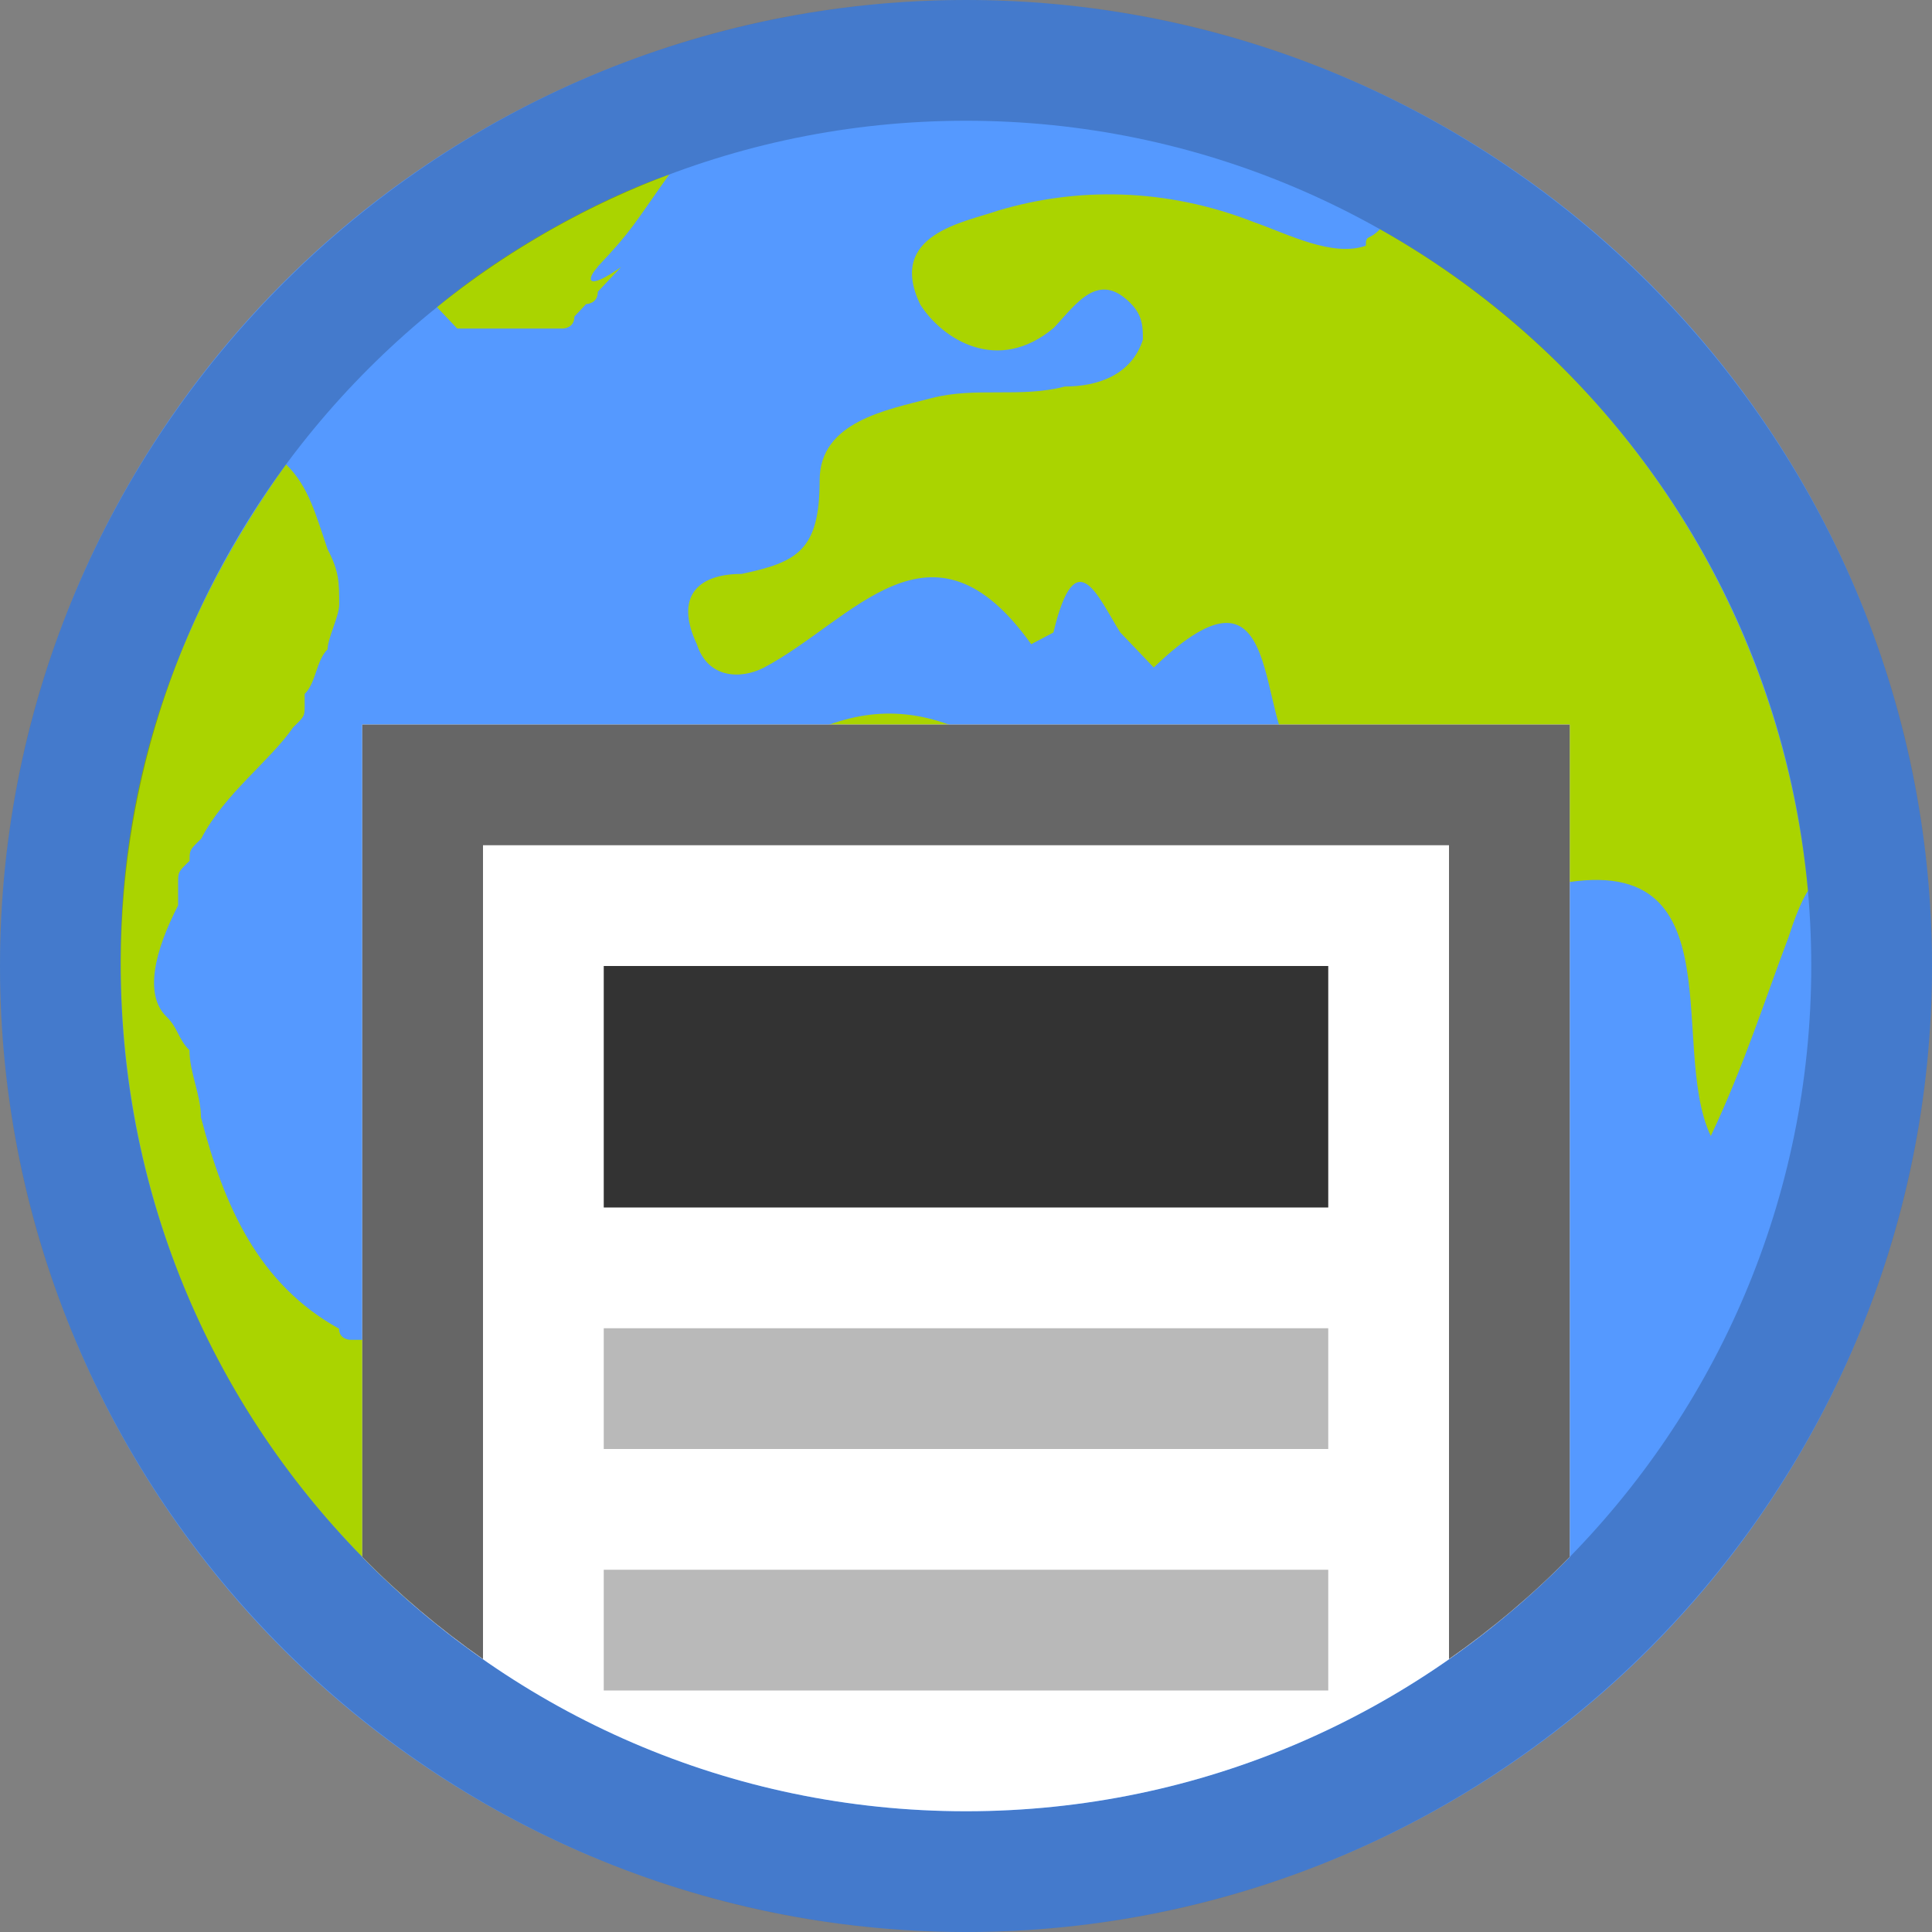 <?xml version="1.0" encoding="utf-8"?>
<!-- Generator: Adobe Illustrator 19.1.1, SVG Export Plug-In . SVG Version: 6.00 Build 0)  -->
<svg version="1.1" id="Ebene_1" xmlns="http://www.w3.org/2000/svg" xmlns:xlink="http://www.w3.org/1999/xlink" x="0px" y="0px"
	 viewBox="0 0 16 16" enable-background="new 0 0 16 16" xml:space="preserve">
<rect x="0" y="0" width="16" height="16" fill="#808080" stroke="none"/>
<circle fill="#5599FF" cx="8" cy="8" r="8"/>
<path fill="#AAD400" d="M14.973,7.378c-0.22-2.364-1.602-4.393-3.545-5.48c-0.092,0.097-0.117,0.04-0.117,0.137
	c-0.277,0.097-0.646-0.097-0.923-0.194c-0.738-0.29-1.476-0.29-2.122-0.097C7.989,1.841,7.344,1.938,7.62,2.52
	c0.184,0.292,0.645,0.583,1.107,0.195c0.184-0.194,0.37-0.485,0.645-0.194c0.093,0.098,0.093,0.195,0.093,0.292
	c-0.093,0.29-0.37,0.388-0.646,0.388c-0.37,0.097-0.74,0-1.108,0.097c-0.37,0.097-0.923,0.194-0.923,0.68
	c0,0.58-0.185,0.678-0.647,0.775c-0.37,0-0.553,0.194-0.37,0.582c0.093,0.29,0.37,0.29,0.555,0.194
	C7.064,5.141,7.71,4.171,8.54,5.335l0.184-0.097c0.185-0.776,0.37-0.29,0.554,0l0.277,0.29c1.107-1.066,0.83,0.486,1.2,0.776
	c-0.74-0.194-1.57,0.582-2.215,0.097C7.433,5.529,6.695,5.917,5.68,6.789c-0.83,0.68-1.015,1.552-0.83,2.328
	c0.276,0.97,1.29,1.067,2.122,0.873c0.276-0.098,0.83-0.098,0.83,0.096c-0.185,0.873,0.83,1.455,0.46,2.424
	c-0.276,0.776,0.186,1.746,0.83,2.037c0.647,0.29,1.2-0.485,1.478-1.164c0.092-0.097,0-0.29,0.092-0.388
	c0.738-0.97,0.646-2.424,1.568-3.394c0.277-0.29,1.2-1.357,0.46-2.23c1.754-0.485,1.11,1.26,1.478,2.037
	c0.276-0.582,0.46-1.164,0.645-1.65C14.905,7.468,14.973,7.378,14.973,7.378z"/>
<path fill="#AAD400" d="M4.948,2.21c0.29-0.306,0.303-0.356,0.594-0.765C4.933,1.659,4.168,2.083,3.619,2.544l0.168,0.177H4.66
	c0,0,0.097,0,0.097-0.1l0.097-0.103c0,0,0.097,0,0.097-0.102l0.096-0.102l0.097-0.103c-0.29,0.205-0.29,0.103-0.194,0
	c0,0.103,0,0.103,0,0c0,0.103,0,0,0,0L4.948,2.21z"/>
<path fill="#AAD400" d="M3.666,11.65C3.666,11.65,3.57,11.558,3.666,11.65C3.57,11.558,3.57,11.558,3.666,11.65v-0.092v-0.092
	v-0.092L3.57,11.282c-0.095,0-0.095-0.093-0.19-0.093s-0.19-0.093-0.286-0.093H2.999H2.903c0,0-0.095,0-0.095-0.092
	c-0.668-0.37-0.953-1.015-1.144-1.752c0-0.185-0.095-0.37-0.095-0.554C1.475,8.605,1.475,8.513,1.379,8.42
	c-0.19-0.184-0.094-0.553,0.096-0.922V7.314c0-0.093,0-0.093,0.095-0.185c0-0.09,0-0.09,0.096-0.183
	c0.19-0.37,0.572-0.646,0.762-0.923c0.095-0.092,0.095-0.092,0.095-0.184V5.747c0.095-0.092,0.095-0.277,0.19-0.37
	c0-0.09,0.096-0.276,0.096-0.368c0-0.185,0-0.277-0.096-0.46C2.617,4.271,2.559,4.031,2.369,3.846c-0.858,1.2-1.37,2.546-1.37,4.113
	c0,2.123,0.903,4.006,2.414,5.324c0,0,0.061,0.026,0.061-0.064v-0.094c0-0.092,0.095-0.092,0.095-0.184
	C3.665,12.571,3.665,12.019,3.666,11.65L3.666,11.65z"/>
<path opacity="0.2" enable-background="new    " d="M8,16c-4.411,0-8-3.589-8-8s3.589-8,8-8s8,3.589,8,8S12.411,16,8,16z M8,1
	C4.14,1,1,4.14,1,8c0,3.859,3.14,7,7,7c3.859,0,7-3.141,7-7C15,4.14,11.859,1,8,1z"/>
<path fill="#FFFFFF" d="M13,6H3v6.894C4.271,14.192,6.04,15,8,15c1.96,0,3.729-0.808,5-2.106V6z"/>
<path fill="#666666" d="M13,6H3v6.894c0.306,0.312,0.641,0.595,1,0.846V7h8v6.74c0.359-0.251,0.694-0.533,1-0.846V6z"/>
<rect x="5" y="8" fill="#333333" width="6" height="2"/>
<rect x="5" y="11" fill="#B9B9B9" width="6" height="1"/>
<rect x="5" y="13" fill="#B9B9B9" width="6" height="1"/>
</svg>
